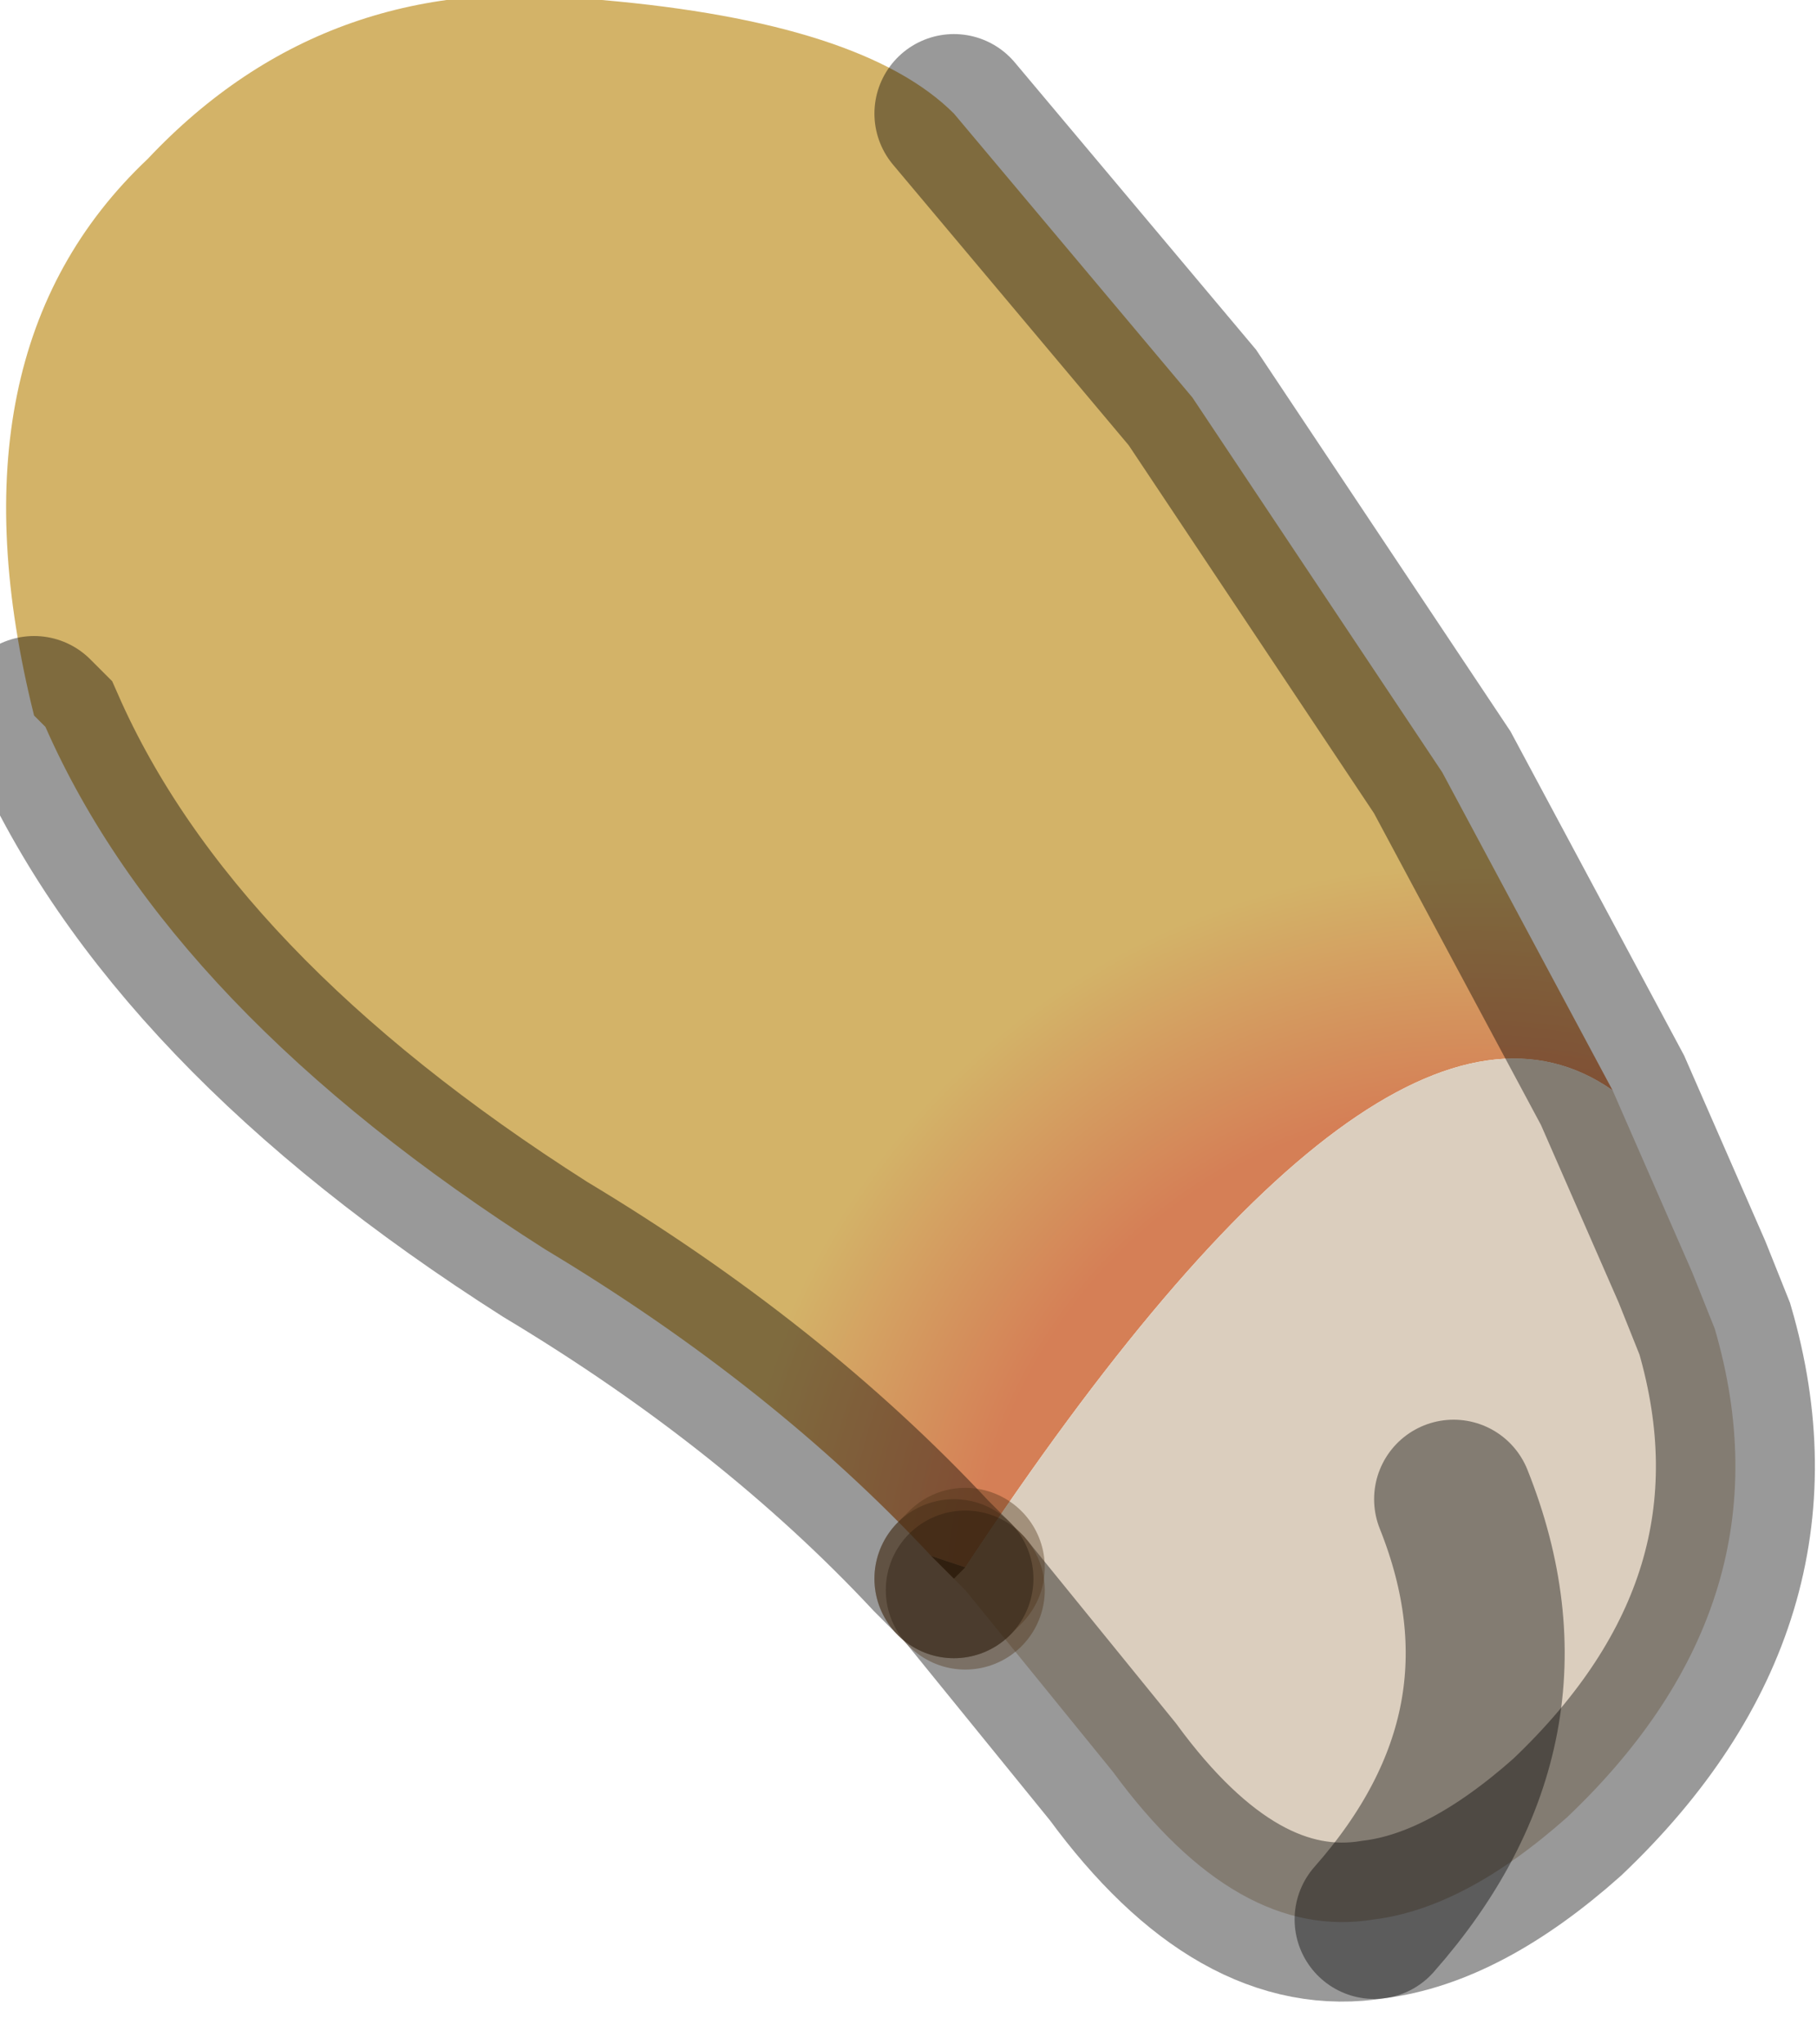 <?xml version="1.0" encoding="utf-8"?>
<svg version="1.1" id="Layer_1"
xmlns="http://www.w3.org/2000/svg"
xmlns:xlink="http://www.w3.org/1999/xlink"
width="8px" height="9px"
xml:space="preserve">
<g id="PathID_3031" transform="matrix(1, 0, 0, 1, 3.85, 4.25)">
<radialGradient
id="RadialGradID_701" gradientUnits="userSpaceOnUse" gradientTransform="matrix(0.007, 0, 0, 0.007, 2.65, 2.85)" spreadMethod ="pad" cx="0" cy="0" r="819.2" fx="0" fy="0" >
<stop  offset="0.388"  style="stop-color:#D57F56;stop-opacity:1" />
<stop  offset="0.576"  style="stop-color:#D3B368;stop-opacity:1" />
</radialGradient>
<path style="fill:url(#RadialGradID_701) " d="M0.4 2.65L0.25 2.6Q-0.45 1.85 -1.45 1.25Q-3.1 0.2 -3.65 -1.05L-3.7 -1.1Q-4.1 -2.7 -3.2 -3.55Q-2.4 -4.4 -1.2 -4.25Q-0.05 -4.15 0.35 -3.75L1.4 -2.5L2.5 -0.85L3.25 0.55Q2.25 -0.15 0.4 2.65" />
<path style="fill:#DBCEBE;fill-opacity:1" d="M3.25 0.55L3.6 1.35L3.7 1.6Q4.05 2.8 3.05 3.75Q2.6 4.15 2.2 4.2Q1.6 4.3 1.05 3.55L0.4 2.75L0.35 2.7L0.4 2.65Q2.25 -0.15 3.25 0.55M2.55 2.35Q2.95 3.35 2.2 4.2Q2.95 3.35 2.55 2.35" />
<path style="fill:#2C1E14;fill-opacity:1" d="M0.4 2.65L0.35 2.7L0.25 2.6L0.4 2.65" />
<path style="fill:none;stroke-width:0.7;stroke-linecap:round;stroke-linejoin:miter;stroke-miterlimit:5;stroke:#000000;stroke-opacity:0.4" d="M0.35 -3.75L1.4 -2.5L2.5 -0.85L3.25 0.55L3.6 1.35L3.7 1.6Q4.05 2.8 3.05 3.75Q2.6 4.15 2.2 4.2Q1.6 4.3 1.05 3.55L0.4 2.75" />
<path style="fill:none;stroke-width:0.7;stroke-linecap:round;stroke-linejoin:miter;stroke-miterlimit:5;stroke:#4F3218;stroke-opacity:0.4" d="M0.4 2.75L0.35 2.7" />
<path style="fill:none;stroke-width:0.7;stroke-linecap:round;stroke-linejoin:miter;stroke-miterlimit:5;stroke:#000000;stroke-opacity:0.4" d="M0.35 2.7L0.25 2.6Q-0.45 1.85 -1.45 1.25Q-3.1 0.2 -3.65 -1.05L-3.7 -1.1" />
<path style="fill:none;stroke-width:0.7;stroke-linecap:round;stroke-linejoin:miter;stroke-miterlimit:5;stroke:#4F3218;stroke-opacity:0.4" d="M0.35 2.7L0.4 2.65" />
<path style="fill:none;stroke-width:0.7;stroke-linecap:round;stroke-linejoin:miter;stroke-miterlimit:5;stroke:#000000;stroke-opacity:0.4" d="M2.2 4.2Q2.95 3.35 2.55 2.35" />
</g>
</svg>
